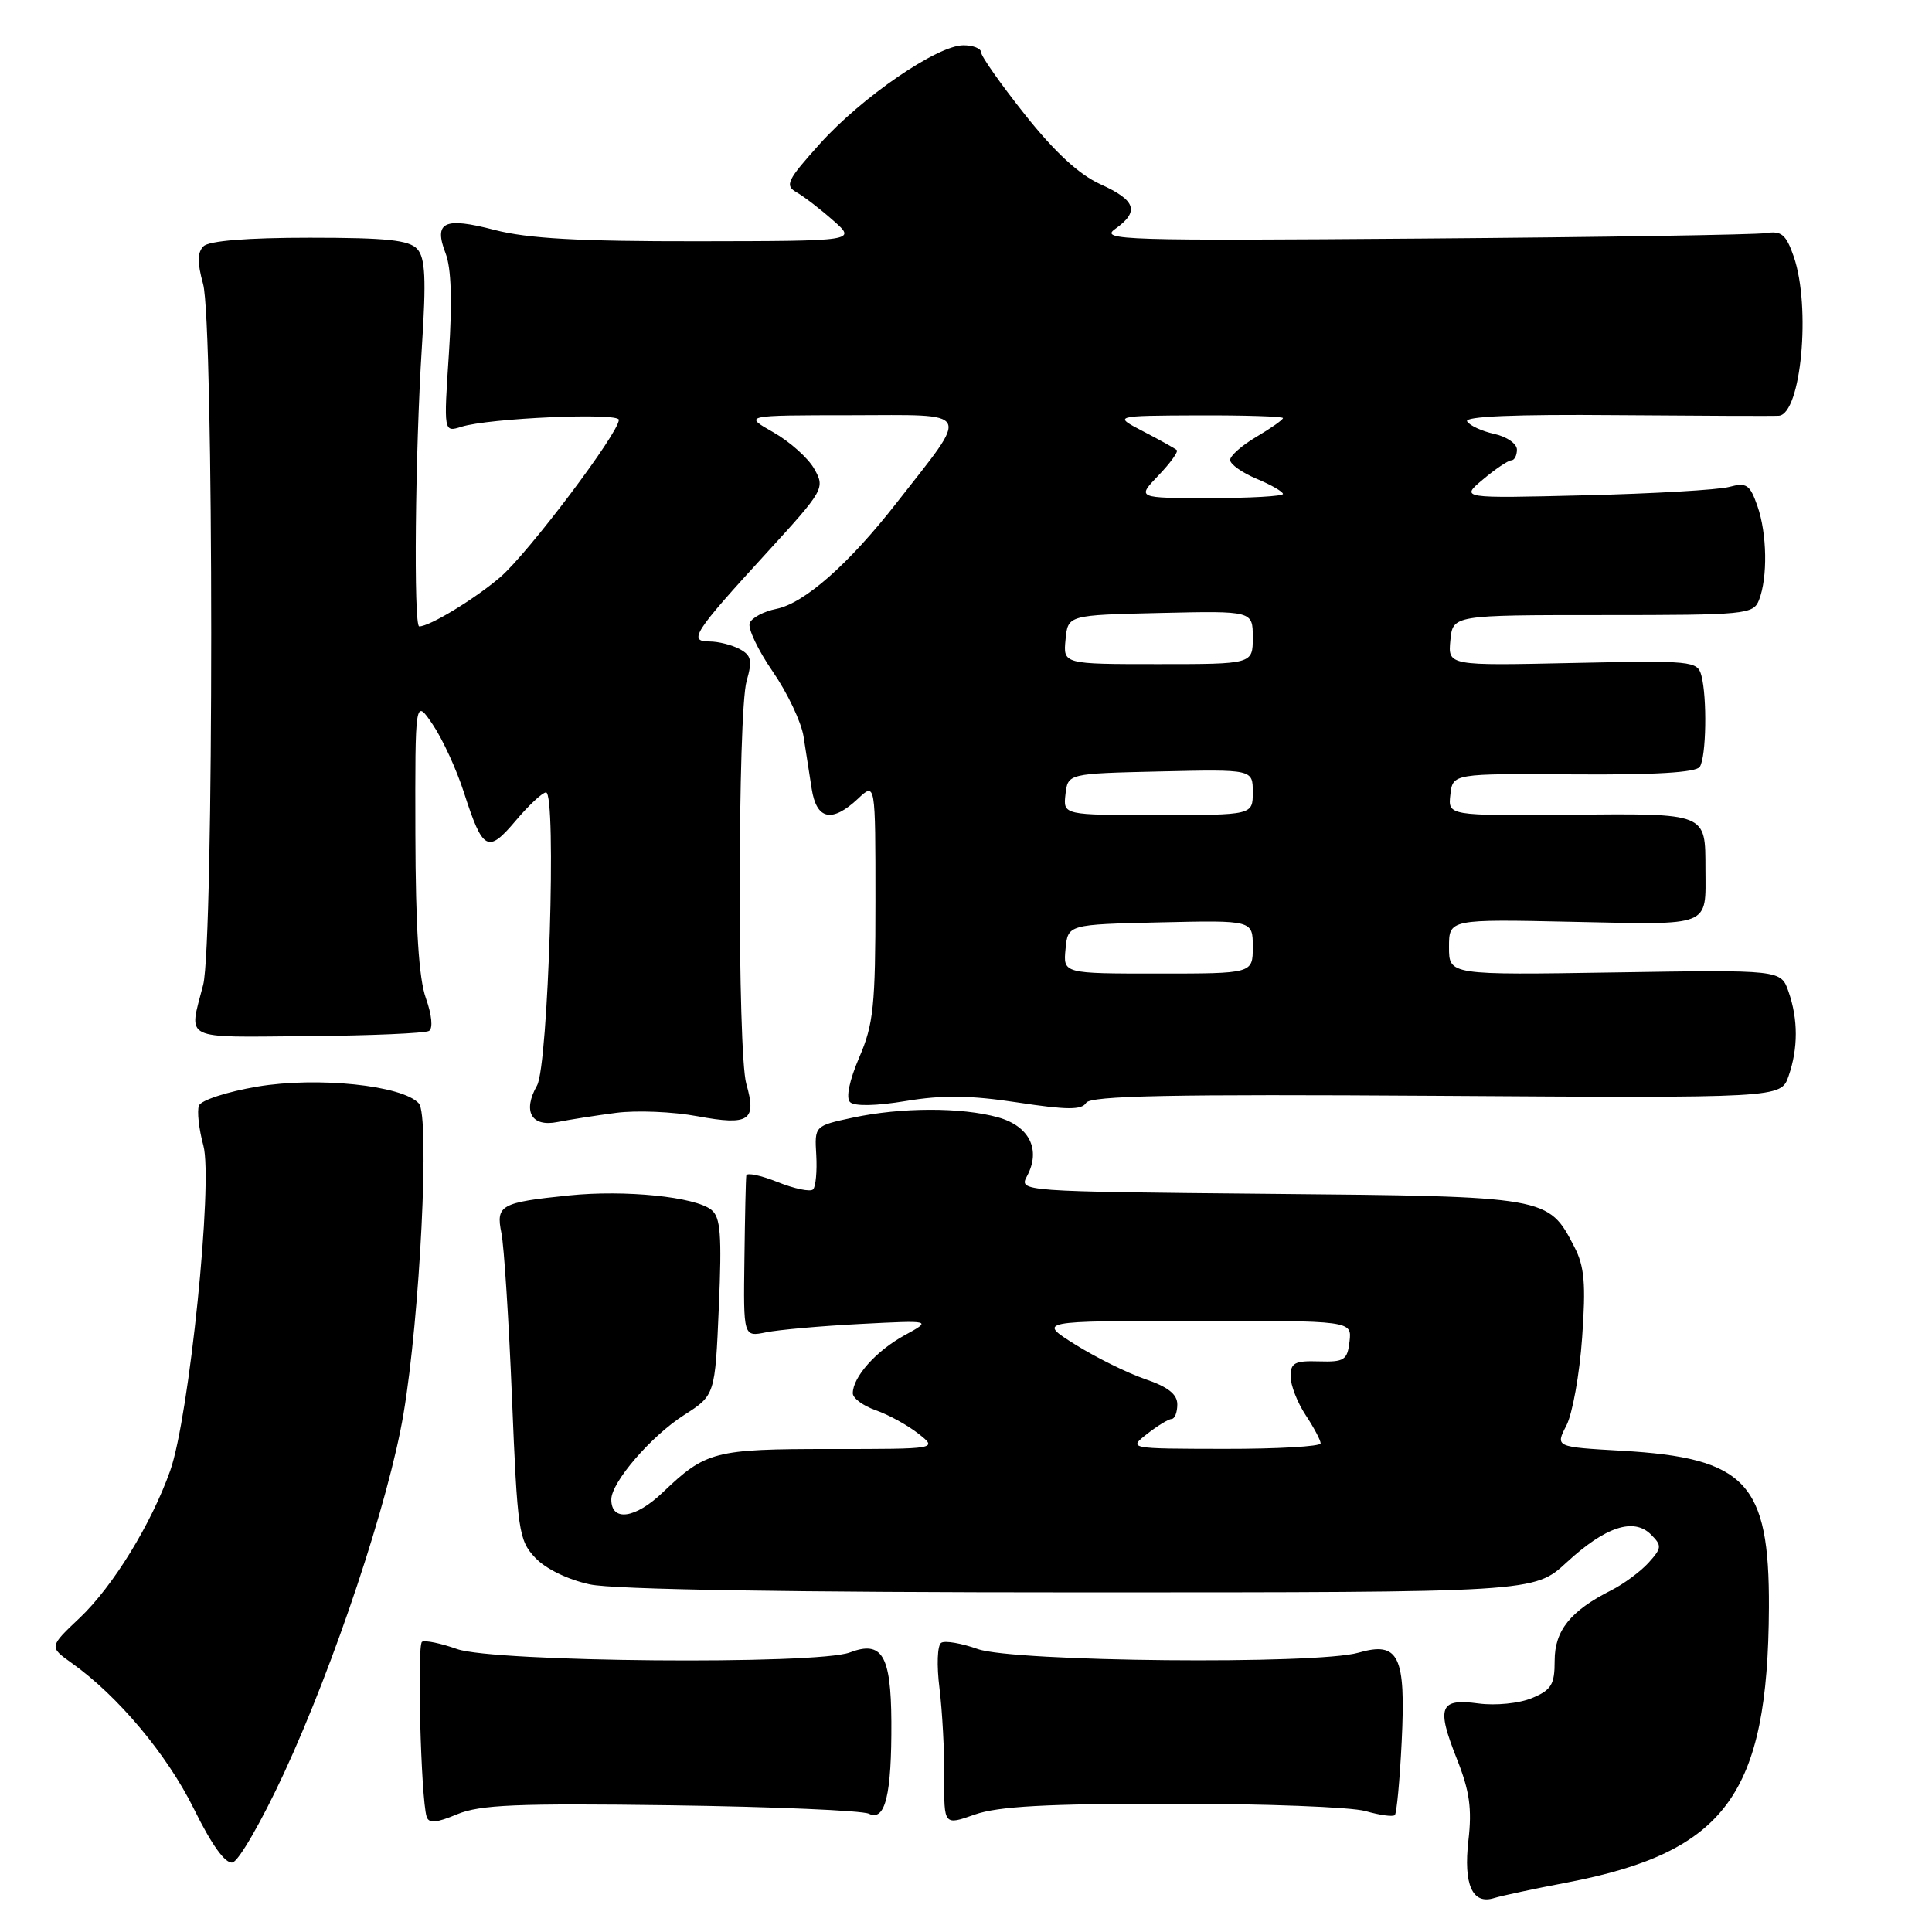 <?xml version="1.0" encoding="UTF-8" standalone="no"?>
<!DOCTYPE svg PUBLIC "-//W3C//DTD SVG 1.1//EN" "http://www.w3.org/Graphics/SVG/1.1/DTD/svg11.dtd" >
<svg xmlns="http://www.w3.org/2000/svg" xmlns:xlink="http://www.w3.org/1999/xlink" version="1.1" viewBox="0 0 256 256">
 <g >
 <path fill="currentColor"
d=" M 207.56 249.46 C 228.66 245.42 234.27 237.80 234.39 213.00 C 234.46 196.47 231.36 193.17 214.86 192.23 C 206.09 191.73 206.09 191.73 207.55 188.90 C 208.36 187.34 209.30 182.10 209.64 177.24 C 210.15 170.10 209.95 167.81 208.61 165.22 C 205.15 158.53 205.18 158.53 168.29 158.19 C 135.18 157.88 135.00 157.87 136.08 155.85 C 137.96 152.35 136.41 149.21 132.24 148.05 C 127.39 146.70 119.41 146.72 113.01 148.09 C 107.93 149.18 107.93 149.18 108.16 153.06 C 108.28 155.20 108.09 157.24 107.74 157.60 C 107.38 157.96 105.26 157.52 103.04 156.63 C 100.82 155.74 98.95 155.35 98.89 155.76 C 98.82 156.17 98.71 161.15 98.64 166.83 C 98.50 177.15 98.50 177.15 101.50 176.54 C 103.15 176.20 108.78 175.70 114.00 175.43 C 123.50 174.94 123.50 174.94 119.81 176.96 C 116.08 179.01 113.00 182.47 113.00 184.62 C 113.00 185.27 114.37 186.28 116.05 186.87 C 117.72 187.45 120.26 188.84 121.68 189.96 C 124.27 192.00 124.27 192.00 110.07 192.00 C 94.66 192.00 93.53 192.29 87.82 197.75 C 84.18 201.23 81.00 201.67 81.00 198.69 C 81.00 196.41 86.25 190.31 90.63 187.51 C 94.75 184.87 94.75 184.87 95.25 173.18 C 95.66 163.62 95.48 161.28 94.26 160.31 C 92.11 158.58 82.81 157.64 75.41 158.40 C 66.33 159.33 65.69 159.68 66.44 163.39 C 66.79 165.10 67.42 174.92 67.84 185.22 C 68.56 202.90 68.73 204.08 70.92 206.41 C 72.30 207.88 75.24 209.31 78.17 209.94 C 81.32 210.62 104.74 211.00 143.19 211.00 C 203.28 211.00 203.28 211.00 207.58 207.03 C 212.72 202.29 216.48 201.05 218.77 203.34 C 220.23 204.80 220.20 205.12 218.44 207.07 C 217.37 208.24 215.15 209.89 213.50 210.72 C 208.09 213.45 206.00 216.05 206.00 220.05 C 206.00 223.23 205.57 223.93 202.98 225.01 C 201.29 225.71 198.18 226.02 195.92 225.72 C 190.74 225.02 190.30 226.16 193.05 233.09 C 194.73 237.32 195.06 239.67 194.57 243.87 C 193.90 249.73 195.10 252.42 197.99 251.50 C 198.93 251.21 203.23 250.28 207.56 249.46 Z  M 37.61 235.00 C 44.33 220.49 51.51 198.92 53.46 187.38 C 55.65 174.43 56.97 147.84 55.50 146.21 C 53.36 143.81 42.07 142.64 34.10 143.98 C 30.10 144.66 26.64 145.78 26.36 146.50 C 26.09 147.21 26.35 149.60 26.95 151.80 C 28.25 156.63 25.07 187.76 22.55 194.88 C 20.05 201.92 14.97 210.20 10.58 214.36 C 6.50 218.22 6.50 218.22 9.50 220.36 C 15.62 224.71 22.11 232.45 25.68 239.66 C 28.06 244.49 29.86 246.98 30.81 246.79 C 31.62 246.63 34.68 241.32 37.61 235.00 Z  M 88.87 239.21 C 102.42 239.40 114.23 239.90 115.13 240.33 C 117.30 241.38 118.16 237.84 118.11 228.10 C 118.06 219.32 116.87 217.34 112.61 218.96 C 108.28 220.61 65.41 220.24 60.57 218.51 C 58.40 217.74 56.31 217.31 55.92 217.55 C 55.24 217.97 55.77 238.26 56.53 240.72 C 56.82 241.64 57.80 241.56 60.57 240.40 C 63.61 239.14 68.47 238.93 88.87 239.21 Z  M 155.38 239.00 C 167.55 239.00 179.06 239.44 180.94 239.98 C 182.83 240.52 184.57 240.76 184.82 240.51 C 185.07 240.26 185.48 235.88 185.73 230.78 C 186.29 219.38 185.35 217.45 180.01 218.99 C 174.47 220.59 134.32 220.20 129.57 218.51 C 127.40 217.74 125.22 217.36 124.72 217.68 C 124.20 217.99 124.10 220.66 124.49 223.73 C 124.86 226.75 125.15 232.07 125.12 235.56 C 125.08 241.88 125.08 241.88 129.16 240.44 C 132.25 239.35 138.66 239.00 155.38 239.00 Z  M 81.61 147.46 C 84.31 147.10 89.18 147.30 92.44 147.91 C 99.28 149.17 100.29 148.50 98.89 143.62 C 97.71 139.50 97.74 94.39 98.93 90.24 C 99.71 87.52 99.56 86.84 98.00 86.00 C 96.97 85.45 95.18 85.00 94.02 85.00 C 91.15 85.00 91.90 83.83 101.48 73.37 C 109.20 64.93 109.34 64.69 107.90 62.14 C 107.10 60.70 104.65 58.52 102.47 57.28 C 98.50 55.03 98.50 55.03 112.77 55.02 C 129.07 55.00 128.60 54.10 118.82 66.61 C 112.46 74.76 106.59 79.93 102.87 80.68 C 101.20 81.01 99.61 81.86 99.34 82.56 C 99.07 83.26 100.44 86.15 102.39 88.98 C 104.34 91.81 106.17 95.67 106.47 97.56 C 106.76 99.45 107.25 102.58 107.55 104.50 C 108.19 108.63 110.23 109.07 113.69 105.83 C 116.00 103.65 116.00 103.65 116.00 119.39 C 116.00 133.27 115.75 135.72 113.85 140.12 C 112.54 143.18 112.07 145.47 112.63 146.03 C 113.20 146.60 116.06 146.55 120.03 145.89 C 124.88 145.08 128.59 145.13 134.83 146.08 C 141.39 147.08 143.33 147.09 143.92 146.13 C 144.50 145.19 155.18 144.97 190.33 145.20 C 235.98 145.50 235.98 145.50 236.99 142.60 C 238.27 138.91 238.27 135.08 236.99 131.40 C 235.98 128.50 235.98 128.50 213.99 128.85 C 192.00 129.20 192.00 129.20 192.00 125.50 C 192.00 121.79 192.00 121.79 208.49 122.15 C 226.90 122.54 226.01 122.89 225.98 115.17 C 225.96 107.66 226.30 107.80 208.06 107.95 C 191.86 108.09 191.86 108.09 192.18 105.29 C 192.50 102.50 192.50 102.50 208.50 102.61 C 219.27 102.69 224.74 102.36 225.23 101.61 C 226.09 100.32 226.22 92.42 225.44 89.50 C 224.92 87.58 224.21 87.51 208.38 87.85 C 191.86 88.21 191.86 88.21 192.18 84.85 C 192.50 81.50 192.50 81.50 212.40 81.50 C 231.37 81.50 232.33 81.41 233.08 79.50 C 234.24 76.52 234.15 70.72 232.87 67.06 C 231.87 64.20 231.43 63.90 229.12 64.52 C 227.68 64.91 219.07 65.41 210.00 65.63 C 193.50 66.04 193.50 66.04 196.50 63.53 C 198.15 62.14 199.84 61.01 200.25 61.00 C 200.66 61.00 201.00 60.36 201.00 59.58 C 201.00 58.80 199.66 57.86 198.01 57.50 C 196.37 57.14 194.74 56.39 194.40 55.84 C 193.99 55.18 200.70 54.89 214.14 55.01 C 225.34 55.10 235.04 55.14 235.70 55.09 C 238.66 54.87 239.98 40.67 237.68 34.00 C 236.66 31.07 236.06 30.56 233.98 30.89 C 232.62 31.10 212.15 31.43 188.50 31.61 C 148.93 31.92 145.68 31.82 147.75 30.35 C 151.02 28.03 150.54 26.55 145.83 24.42 C 142.99 23.14 139.80 20.20 135.83 15.21 C 132.62 11.17 130.00 7.45 130.00 6.93 C 130.00 6.42 128.94 6.00 127.66 6.00 C 124.20 6.00 114.20 12.86 108.64 19.05 C 104.28 23.90 103.96 24.56 105.55 25.48 C 106.53 26.04 108.72 27.72 110.41 29.22 C 113.50 31.94 113.50 31.94 92.46 31.97 C 76.71 31.99 69.94 31.61 65.54 30.47 C 58.83 28.72 57.43 29.39 59.05 33.59 C 59.80 35.52 59.94 39.98 59.48 46.89 C 58.79 57.29 58.79 57.29 61.14 56.55 C 64.78 55.40 82.00 54.65 82.00 55.63 C 82.00 57.37 69.94 73.36 66.27 76.49 C 62.85 79.41 56.93 83.00 55.55 83.00 C 54.79 83.00 55.01 59.95 55.90 46.00 C 56.49 36.92 56.35 34.18 55.29 33.00 C 54.21 31.81 51.23 31.50 41.02 31.50 C 32.75 31.50 27.70 31.91 26.97 32.63 C 26.14 33.46 26.13 34.80 26.91 37.63 C 28.34 42.76 28.35 124.96 26.92 130.50 C 25.00 137.97 23.91 137.43 40.71 137.29 C 49.07 137.23 56.34 136.91 56.85 136.60 C 57.39 136.26 57.22 134.48 56.43 132.26 C 55.50 129.67 55.07 122.93 55.04 110.52 C 55.00 92.54 55.00 92.54 57.35 96.02 C 58.64 97.93 60.50 101.97 61.47 105.00 C 63.98 112.77 64.63 113.13 68.33 108.75 C 70.07 106.69 71.88 105.00 72.35 105.00 C 73.77 105.00 72.66 141.16 71.16 143.83 C 69.22 147.26 70.41 149.37 73.88 148.67 C 75.44 148.36 78.92 147.81 81.61 147.46 Z  M 152.00 190.00 C 153.38 188.92 154.84 188.03 155.25 188.02 C 155.66 188.01 156.00 187.14 156.00 186.09 C 156.00 184.74 154.75 183.76 151.71 182.73 C 149.35 181.92 145.19 179.86 142.46 178.15 C 137.50 175.04 137.50 175.04 158.32 175.02 C 179.13 175.00 179.13 175.00 178.82 177.75 C 178.53 180.23 178.13 180.49 174.75 180.39 C 171.56 180.29 171.00 180.59 171.01 182.39 C 171.01 183.55 171.91 185.85 173.00 187.50 C 174.09 189.15 174.99 190.84 174.99 191.25 C 175.00 191.66 169.26 191.99 162.25 191.98 C 149.50 191.96 149.50 191.96 152.00 190.00 Z  M 141.19 125.75 C 141.50 122.50 141.50 122.50 153.75 122.22 C 166.00 121.94 166.00 121.94 166.00 125.47 C 166.00 129.00 166.00 129.00 153.44 129.00 C 140.87 129.00 140.87 129.00 141.19 125.75 Z  M 141.18 105.25 C 141.50 102.50 141.50 102.50 153.75 102.22 C 166.00 101.94 166.00 101.94 166.00 104.97 C 166.00 108.00 166.00 108.00 153.43 108.00 C 140.87 108.00 140.87 108.00 141.18 105.25 Z  M 141.19 84.75 C 141.50 81.50 141.50 81.50 153.75 81.22 C 166.00 80.94 166.00 80.94 166.00 84.47 C 166.00 88.00 166.00 88.00 153.44 88.00 C 140.87 88.00 140.87 88.00 141.19 84.75 Z  M 153.49 63.01 C 155.07 61.37 156.16 59.85 155.93 59.64 C 155.69 59.42 153.70 58.31 151.50 57.17 C 147.50 55.09 147.50 55.09 158.75 55.04 C 164.94 55.02 170.00 55.18 170.00 55.40 C 170.00 55.62 168.43 56.73 166.50 57.87 C 164.57 59.00 163.00 60.39 163.00 60.95 C 163.00 61.51 164.57 62.63 166.50 63.44 C 168.43 64.24 170.00 65.15 170.00 65.45 C 170.00 65.75 165.64 66.00 160.31 66.00 C 150.63 66.00 150.63 66.00 153.49 63.01 Z "/>
</g>
</svg>
